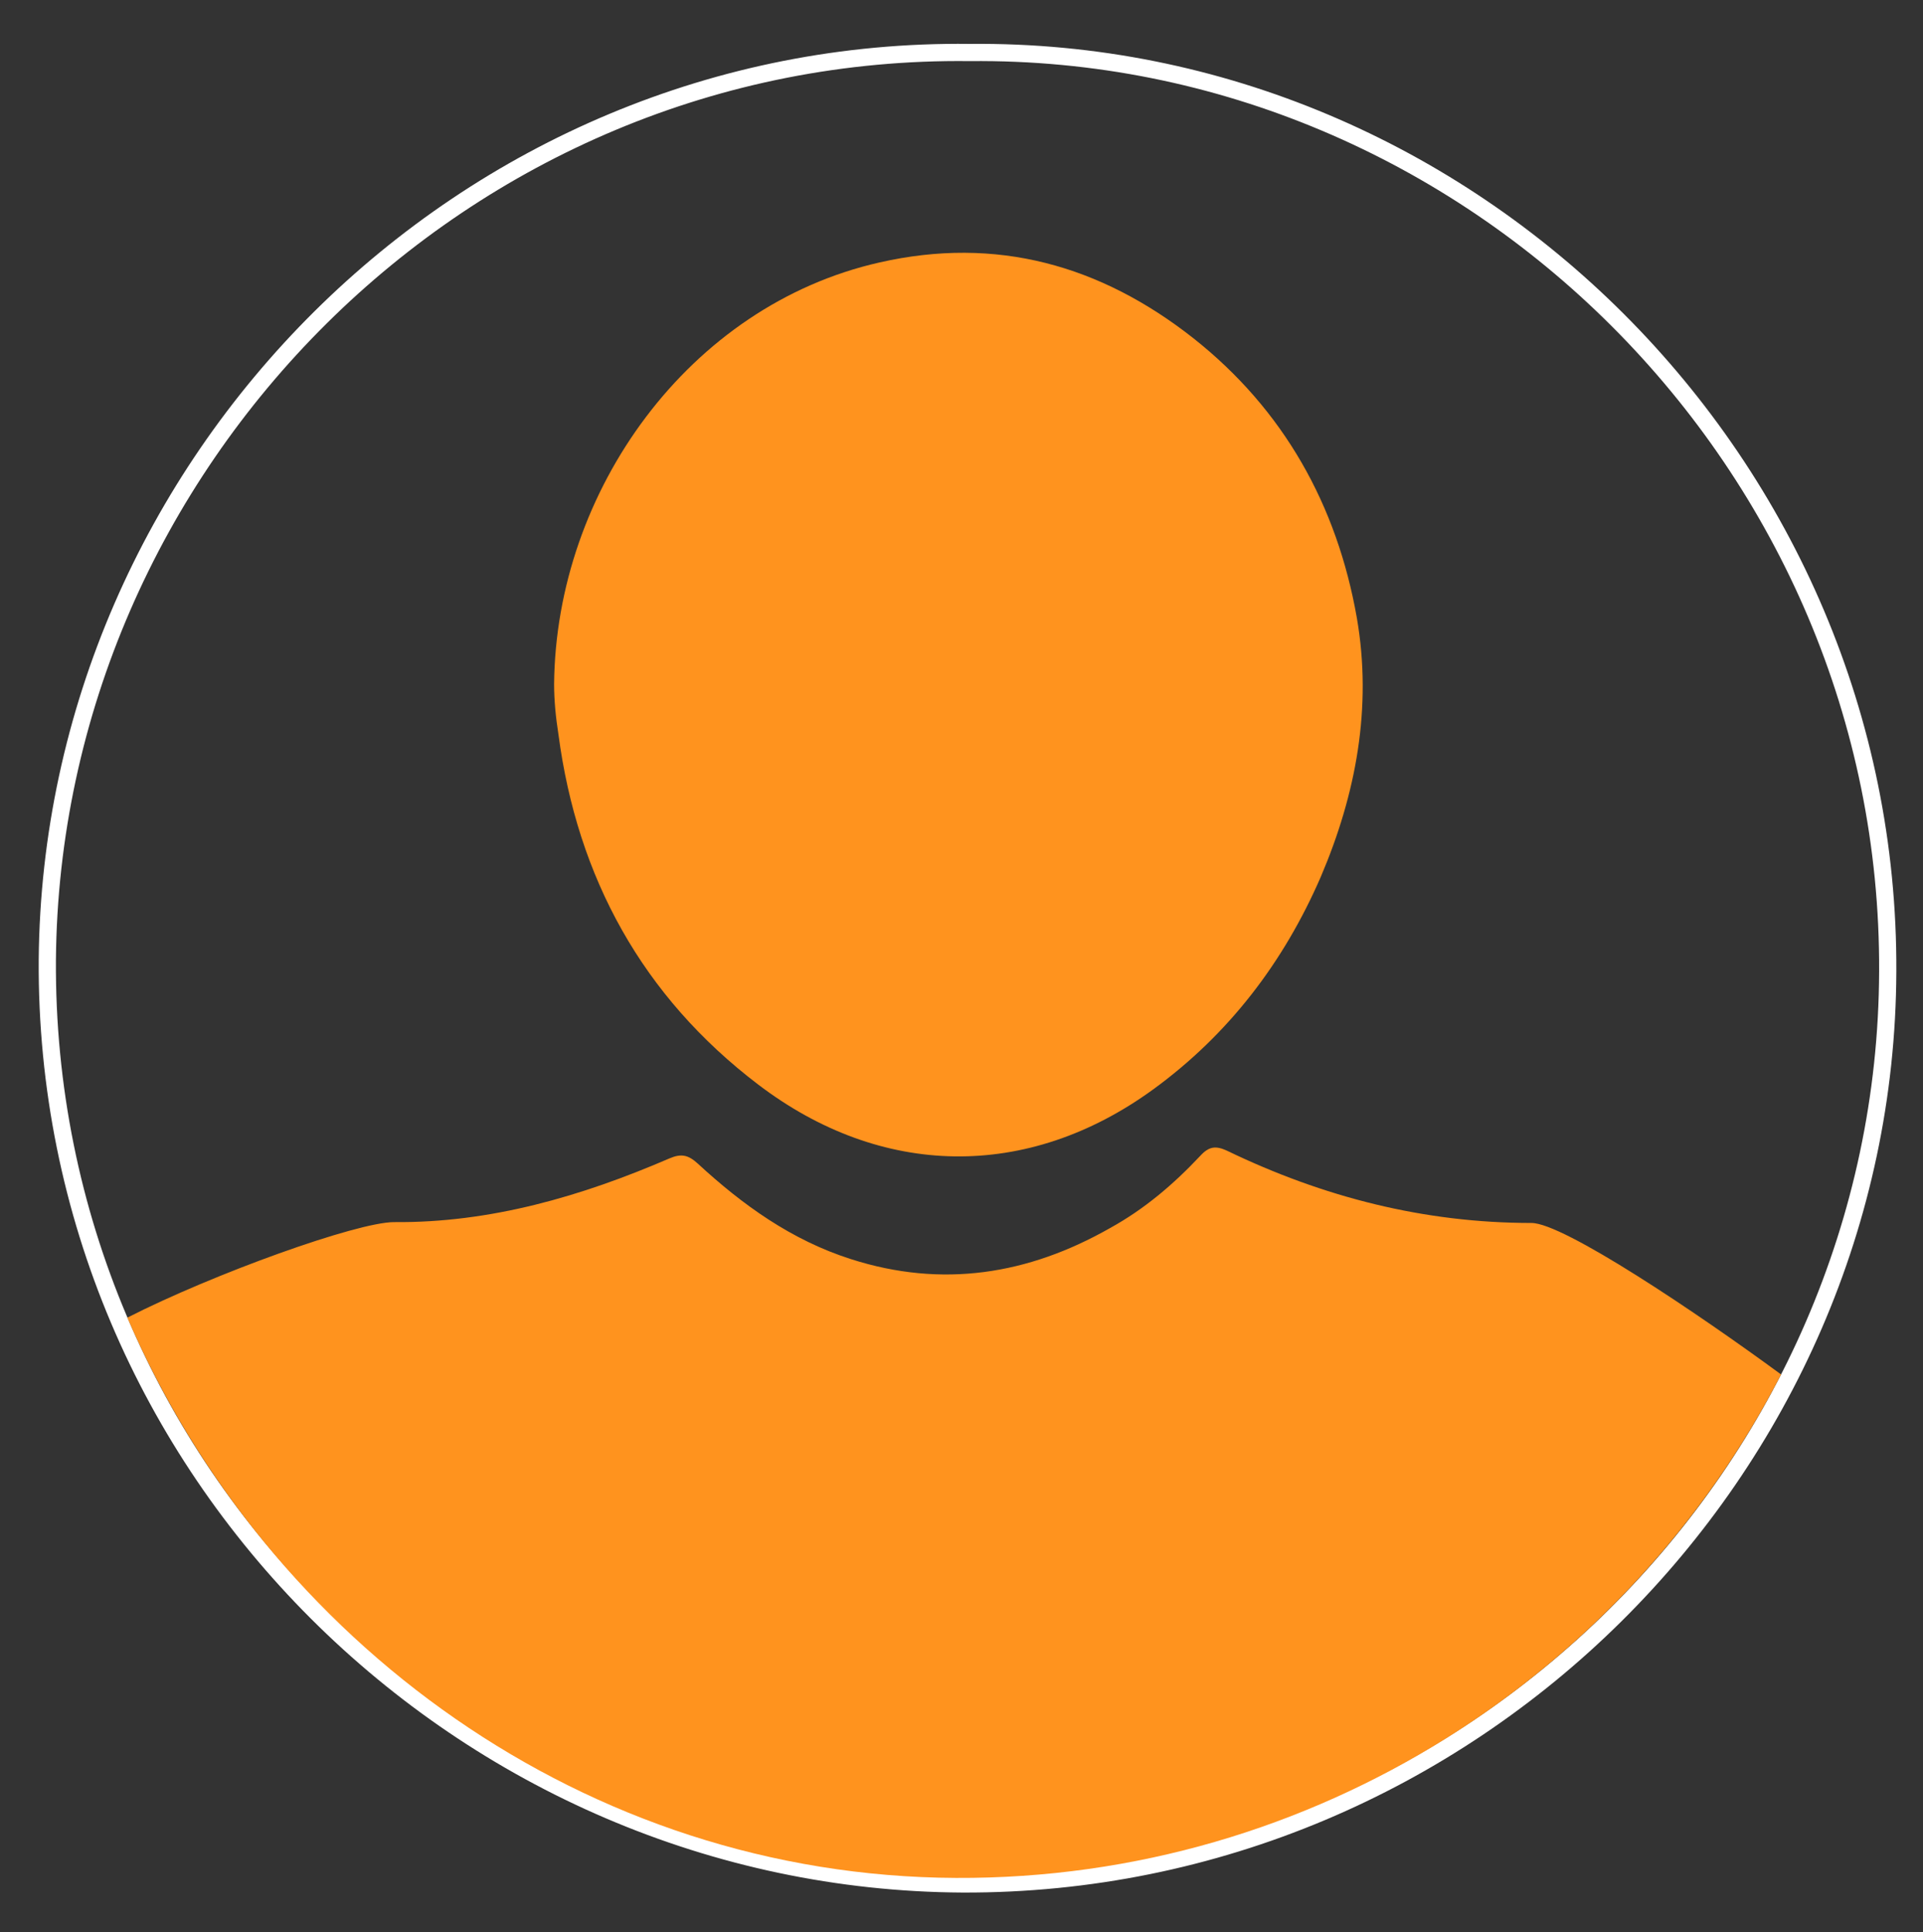 <?xml version="1.0" encoding="utf-8"?>
<!-- Generator: Adobe Illustrator 17.0.0, SVG Export Plug-In . SVG Version: 6.00 Build 0)  -->
<!DOCTYPE svg PUBLIC "-//W3C//DTD SVG 1.1//EN" "http://www.w3.org/Graphics/SVG/1.1/DTD/svg11.dtd">
<svg version="1.1" id="Layer_1" xmlns:x="http://ns.adobe.com/Extensibility/1.0/" xmlns:i="http://ns.adobe.com/AdobeIllustrator/10.0/" xmlns:graph="http://ns.adobe.com/Graphs/1.0/"
	 xmlns="http://www.w3.org/2000/svg" xmlns:xlink="http://www.w3.org/1999/xlink" xmlns:a="http://ns.adobe.com/AdobeSVGViewerExtensions/3.0/"
	 x="0px" y="0px" width="223.5px" height="224.5px" viewBox="0 0 223.5 224.5" enable-background="new 0 0 223.5 224.5"
	 xml:space="preserve">
<rect x="0" y="0" width="223.5" height="224.5" fill="#333333" stroke="none"/>
<g>
	<path fill="none" stroke="#FFFFFF" stroke-width="2" stroke-miterlimit="10" d="M112.7,6.1C171,5.5,219.7,54,219.4,112.9
		c-0.2,58-48.5,106.2-107.5,106C54,218.6,5.1,170.9,5.5,111.5C6,53.8,53.9,5.4,112.7,6.1z"/>
	<path fill="#FF931E" d="M64.4,79.5c0.2-22.5,15.7-44,37.8-49c13.6-3.1,25.7,0.3,36.5,8.8c10.5,8.3,16.7,19.4,19,32.5
		c1.8,10.4-0.1,20.5-4.2,30.1c-4.3,9.9-10.7,18.3-19.5,24.7c-14.6,10.6-31.6,10.3-45.9-0.6c-13.4-10.2-21-24-23.2-40.7
		C64.6,83.4,64.4,81.4,64.4,79.5z"/>
</g>
<g>
	<path fill="none" stroke="#FFFFFF" stroke-miterlimit="10" d="M229.8,119.8"/>
	<path fill="#FF931E" stroke="#FFFFFF" stroke-miterlimit="10" d="M232.1,166.9"/>
	<path fill="#FF931E" d="M111.1,218.2c41.8,0.2,78.1-23.9,95.9-58.5c-9.8-7.2-25.3-17.6-29-17.6c-12.5,0-24.2-3-35.4-8.4
		c-1.3-0.6-2.1-0.5-3.1,0.6c-3.1,3.3-6.5,6.2-10.5,8.4c-9.5,5.4-19.5,7-30.1,3.6c-6.9-2.2-12.6-6.3-17.8-11.1
		c-1.1-1-1.9-1.2-3.3-0.6c-10.2,4.4-20.8,7.5-32,7.4c-4.3,0-21,6-31,11.1C31.1,190.8,68.1,218,111.1,218.2z"/>
</g>
</svg>
